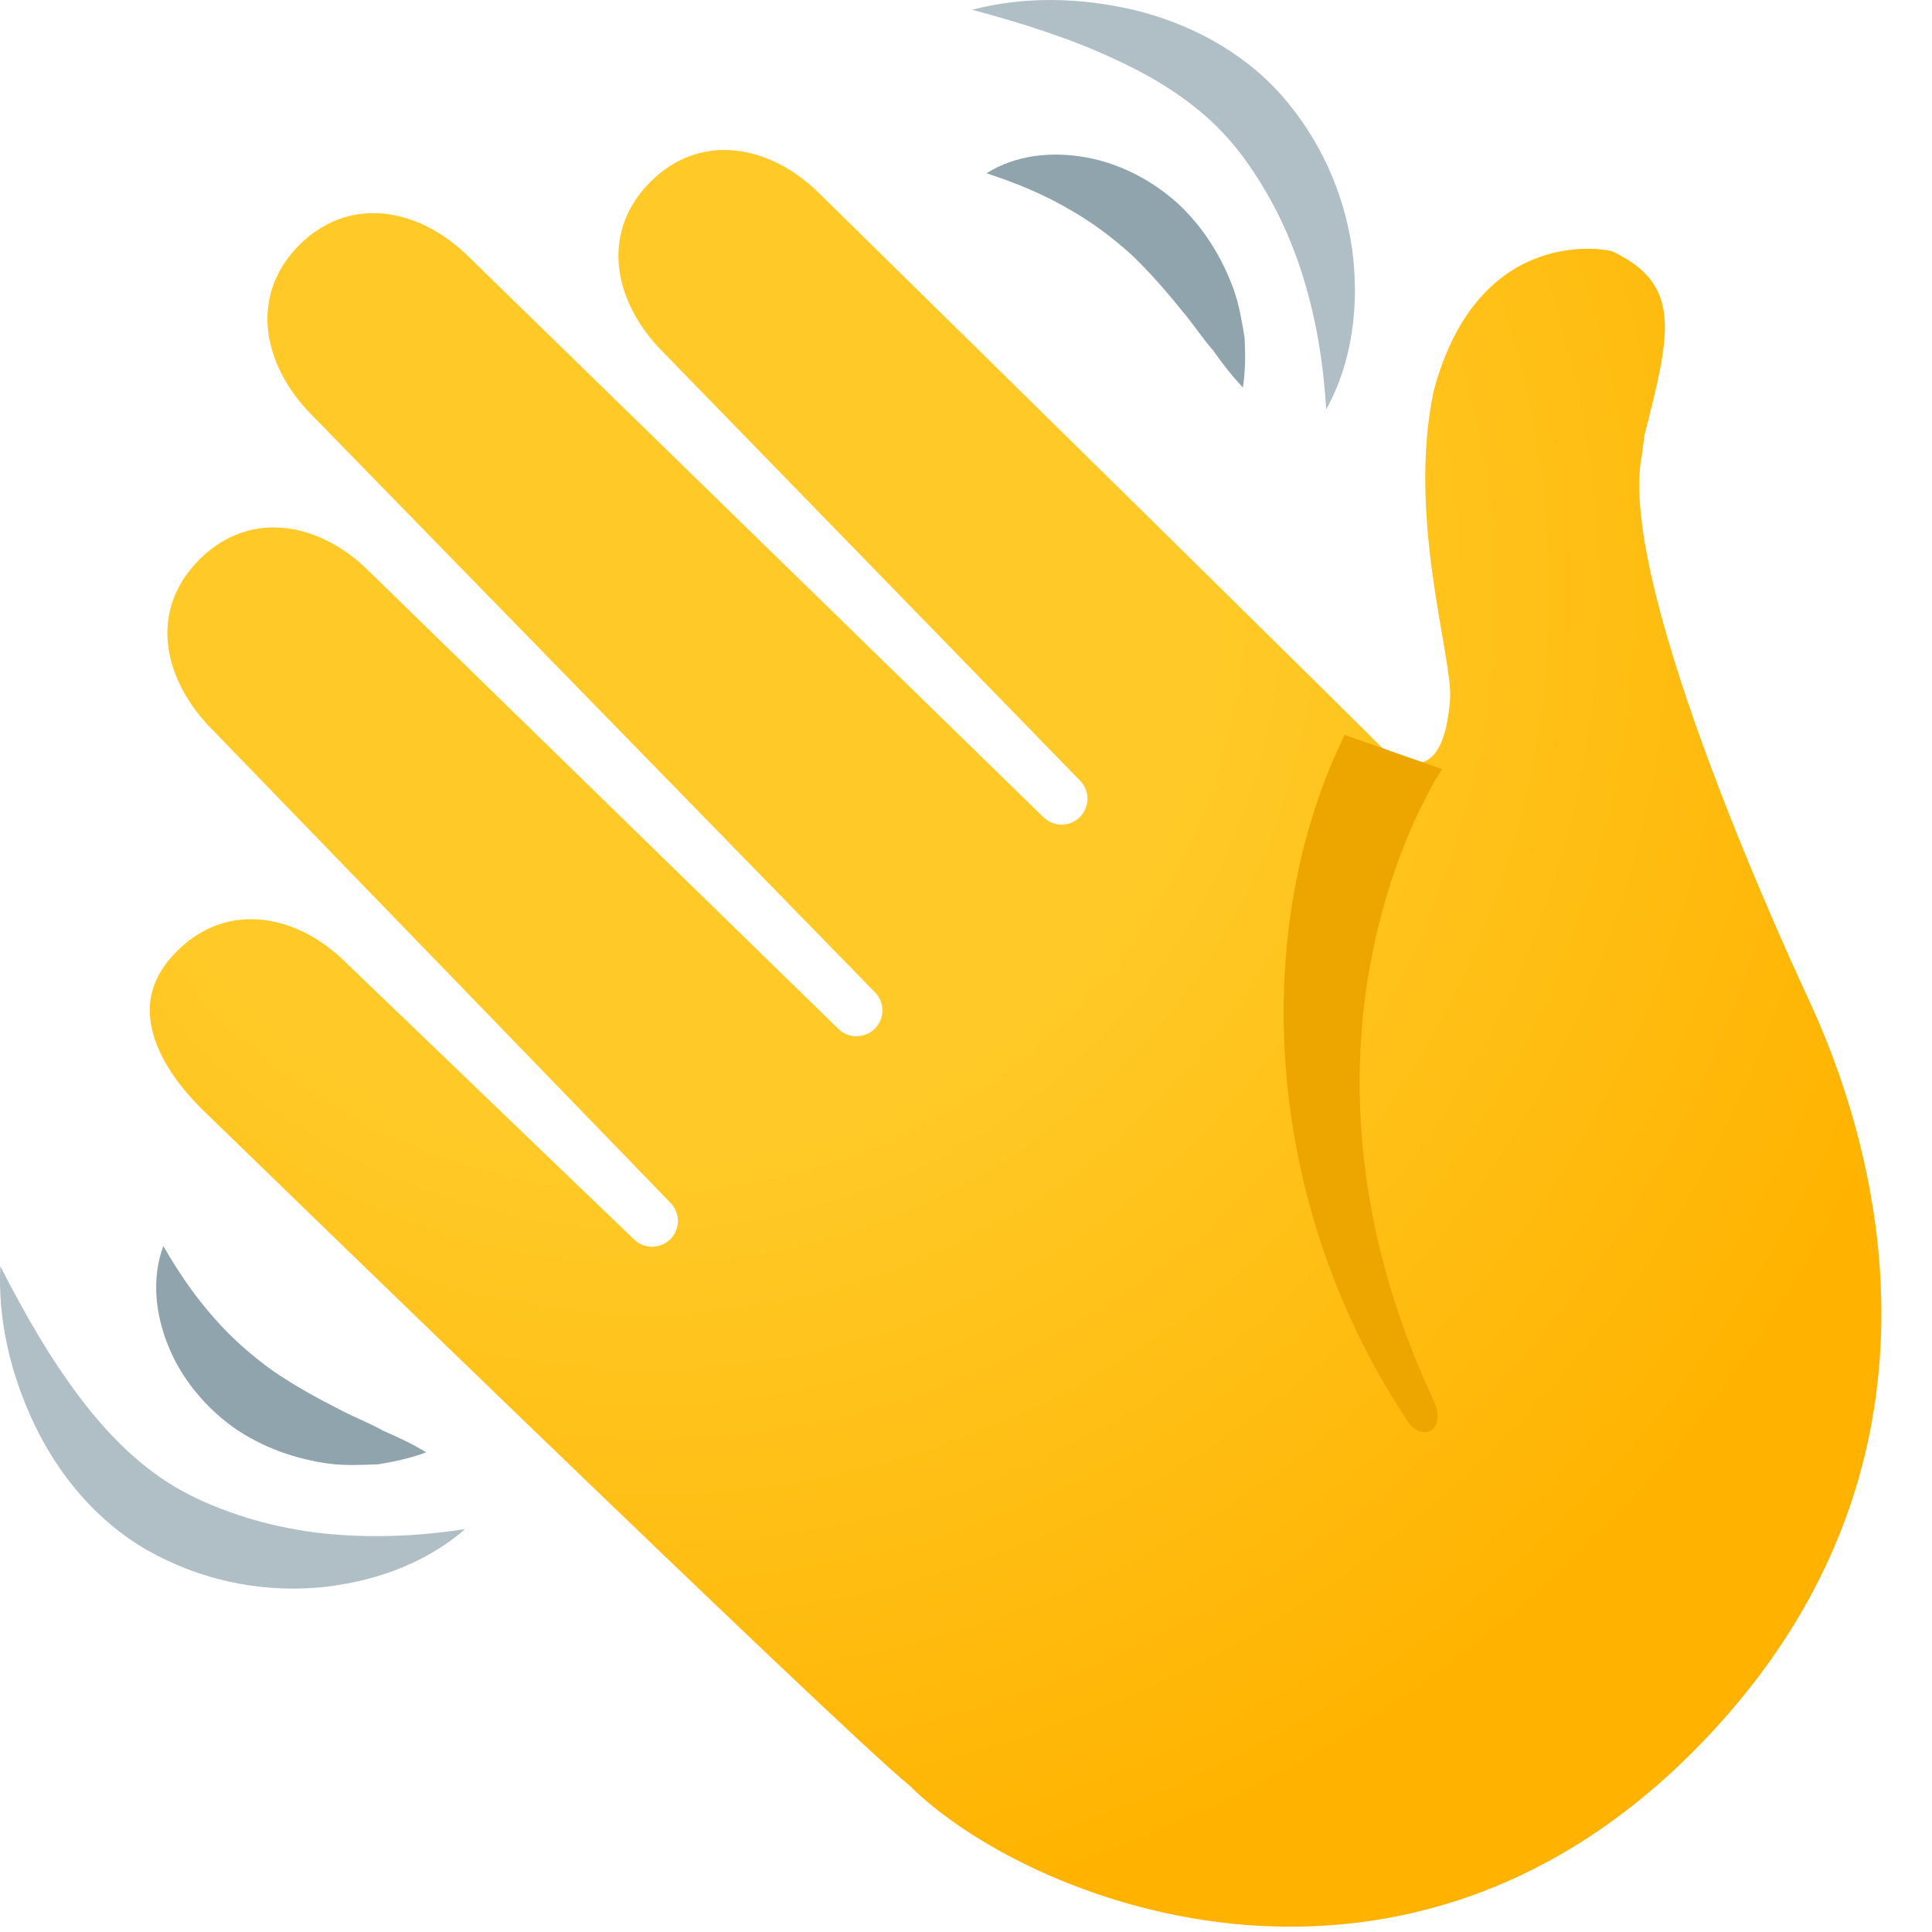 <svg width="35" height="35" viewBox="0 0 35 35" fill="none" xmlns="http://www.w3.org/2000/svg">
<path d="M16.476 32.345C15.241 31.355 3.779 20.208 3.651 20.086C3.144 19.58 2.826 19.055 2.738 18.573C2.647 18.073 2.801 17.636 3.207 17.23C3.585 16.852 4.047 16.652 4.544 16.652C5.151 16.652 5.772 16.939 6.291 17.461L11.488 22.455C11.579 22.542 11.697 22.586 11.813 22.586C11.905 22.586 11.995 22.559 12.072 22.508C12.149 22.458 12.209 22.385 12.244 22.3C12.28 22.216 12.29 22.122 12.273 22.032C12.255 21.941 12.212 21.858 12.148 21.792L3.851 13.223C3.019 12.392 2.629 11.12 3.616 10.133C3.994 9.755 4.457 9.555 4.954 9.555C5.56 9.555 6.182 9.842 6.701 10.364L15.188 18.639C15.279 18.727 15.398 18.773 15.516 18.773C15.635 18.773 15.757 18.727 15.848 18.636C16.029 18.455 16.032 18.161 15.851 17.977L5.657 7.527C5.185 7.055 4.901 6.489 4.851 5.939C4.804 5.38 5.001 4.861 5.422 4.439C5.801 4.061 6.263 3.861 6.76 3.861C7.366 3.861 7.988 4.149 8.507 4.667L18.904 14.805C18.994 14.892 19.113 14.939 19.232 14.939C19.351 14.939 19.473 14.892 19.563 14.802C19.744 14.62 19.747 14.327 19.566 14.142L12.016 6.383C11.541 5.908 11.257 5.345 11.21 4.795C11.163 4.236 11.36 3.717 11.782 3.295C12.16 2.917 12.623 2.717 13.119 2.717C13.726 2.717 14.348 3.005 14.866 3.527C17.635 6.245 24.863 13.355 25.107 13.617C26.035 14.258 26.223 13.289 26.269 12.661C26.323 11.93 25.485 9.377 25.973 7.08C26.791 4.027 29.151 4.527 29.204 4.552C30.497 5.158 30.251 6.064 29.791 7.886L29.744 8.245C29.263 10.627 32.569 17.683 32.813 18.211C34.11 21.049 35.604 26.802 30.657 31.748C25.235 37.17 18.523 34.392 16.476 32.345Z" fill="url(#paint0_radial_4_5649)"/>
<path d="M24.36 13.314C22.644 16.817 22.866 21.72 25.441 25.655C25.731 26.186 26.228 25.927 25.975 25.38C22.866 18.727 26.125 13.933 26.125 13.933L24.36 13.314Z" fill="#EDA600"/>
<path d="M17.612 0.177C18.556 -0.07 19.562 -0.048 20.54 0.18C21.512 0.414 22.484 0.908 23.206 1.714C23.912 2.514 24.347 3.486 24.494 4.505C24.631 5.514 24.503 6.555 24.025 7.417C23.969 6.449 23.8 5.558 23.515 4.736C23.369 4.327 23.197 3.936 22.987 3.567C22.781 3.202 22.537 2.839 22.278 2.542C21.75 1.933 21.034 1.458 20.231 1.089C19.425 0.708 18.547 0.427 17.612 0.177Z" fill="#B0BEC5"/>
<path d="M17.872 3.139C18.394 2.808 19.047 2.739 19.663 2.849C20.285 2.958 20.878 3.267 21.347 3.695C21.813 4.13 22.144 4.677 22.35 5.245C22.45 5.53 22.5 5.83 22.547 6.12C22.563 6.42 22.563 6.72 22.516 7.02C22.3 6.792 22.131 6.564 21.972 6.342C21.788 6.133 21.644 5.911 21.478 5.708C21.153 5.305 20.838 4.939 20.497 4.614C20.147 4.299 19.778 4.02 19.35 3.78C18.925 3.533 18.447 3.327 17.872 3.139Z" fill="#90A4AE"/>
<path d="M0.006 22.939C0.447 23.802 0.906 24.602 1.44 25.308C1.972 26.014 2.581 26.614 3.29 27.005C3.634 27.195 4.043 27.361 4.443 27.486C4.847 27.614 5.265 27.702 5.697 27.761C6.559 27.867 7.465 27.849 8.425 27.702C7.681 28.349 6.687 28.692 5.675 28.767C4.65 28.836 3.609 28.614 2.678 28.089C1.74 27.555 1.053 26.705 0.622 25.802C0.19 24.892 -0.041 23.914 0.006 22.939Z" fill="#B0BEC5"/>
<path d="M2.959 22.573C3.262 23.099 3.562 23.52 3.89 23.889C4.215 24.258 4.565 24.561 4.946 24.836C5.334 25.102 5.759 25.336 6.221 25.57C6.453 25.689 6.7 25.783 6.943 25.92C7.196 26.03 7.453 26.145 7.721 26.311C7.437 26.417 7.146 26.48 6.85 26.527C6.556 26.539 6.253 26.555 5.953 26.514C5.353 26.433 4.753 26.224 4.228 25.858C3.712 25.486 3.284 24.97 3.05 24.386C2.812 23.805 2.743 23.155 2.959 22.573Z" fill="#90A4AE"/>
<defs>
<radialGradient id="paint0_radial_4_5649" cx="0" cy="0" r="1" gradientUnits="userSpaceOnUse" gradientTransform="translate(11.637 10.646) rotate(-45) scale(28.44)">
<stop offset="0.353" stop-color="#FFCA28"/>
<stop offset="0.872" stop-color="#FFB300"/>
</radialGradient>
</defs>
</svg>
